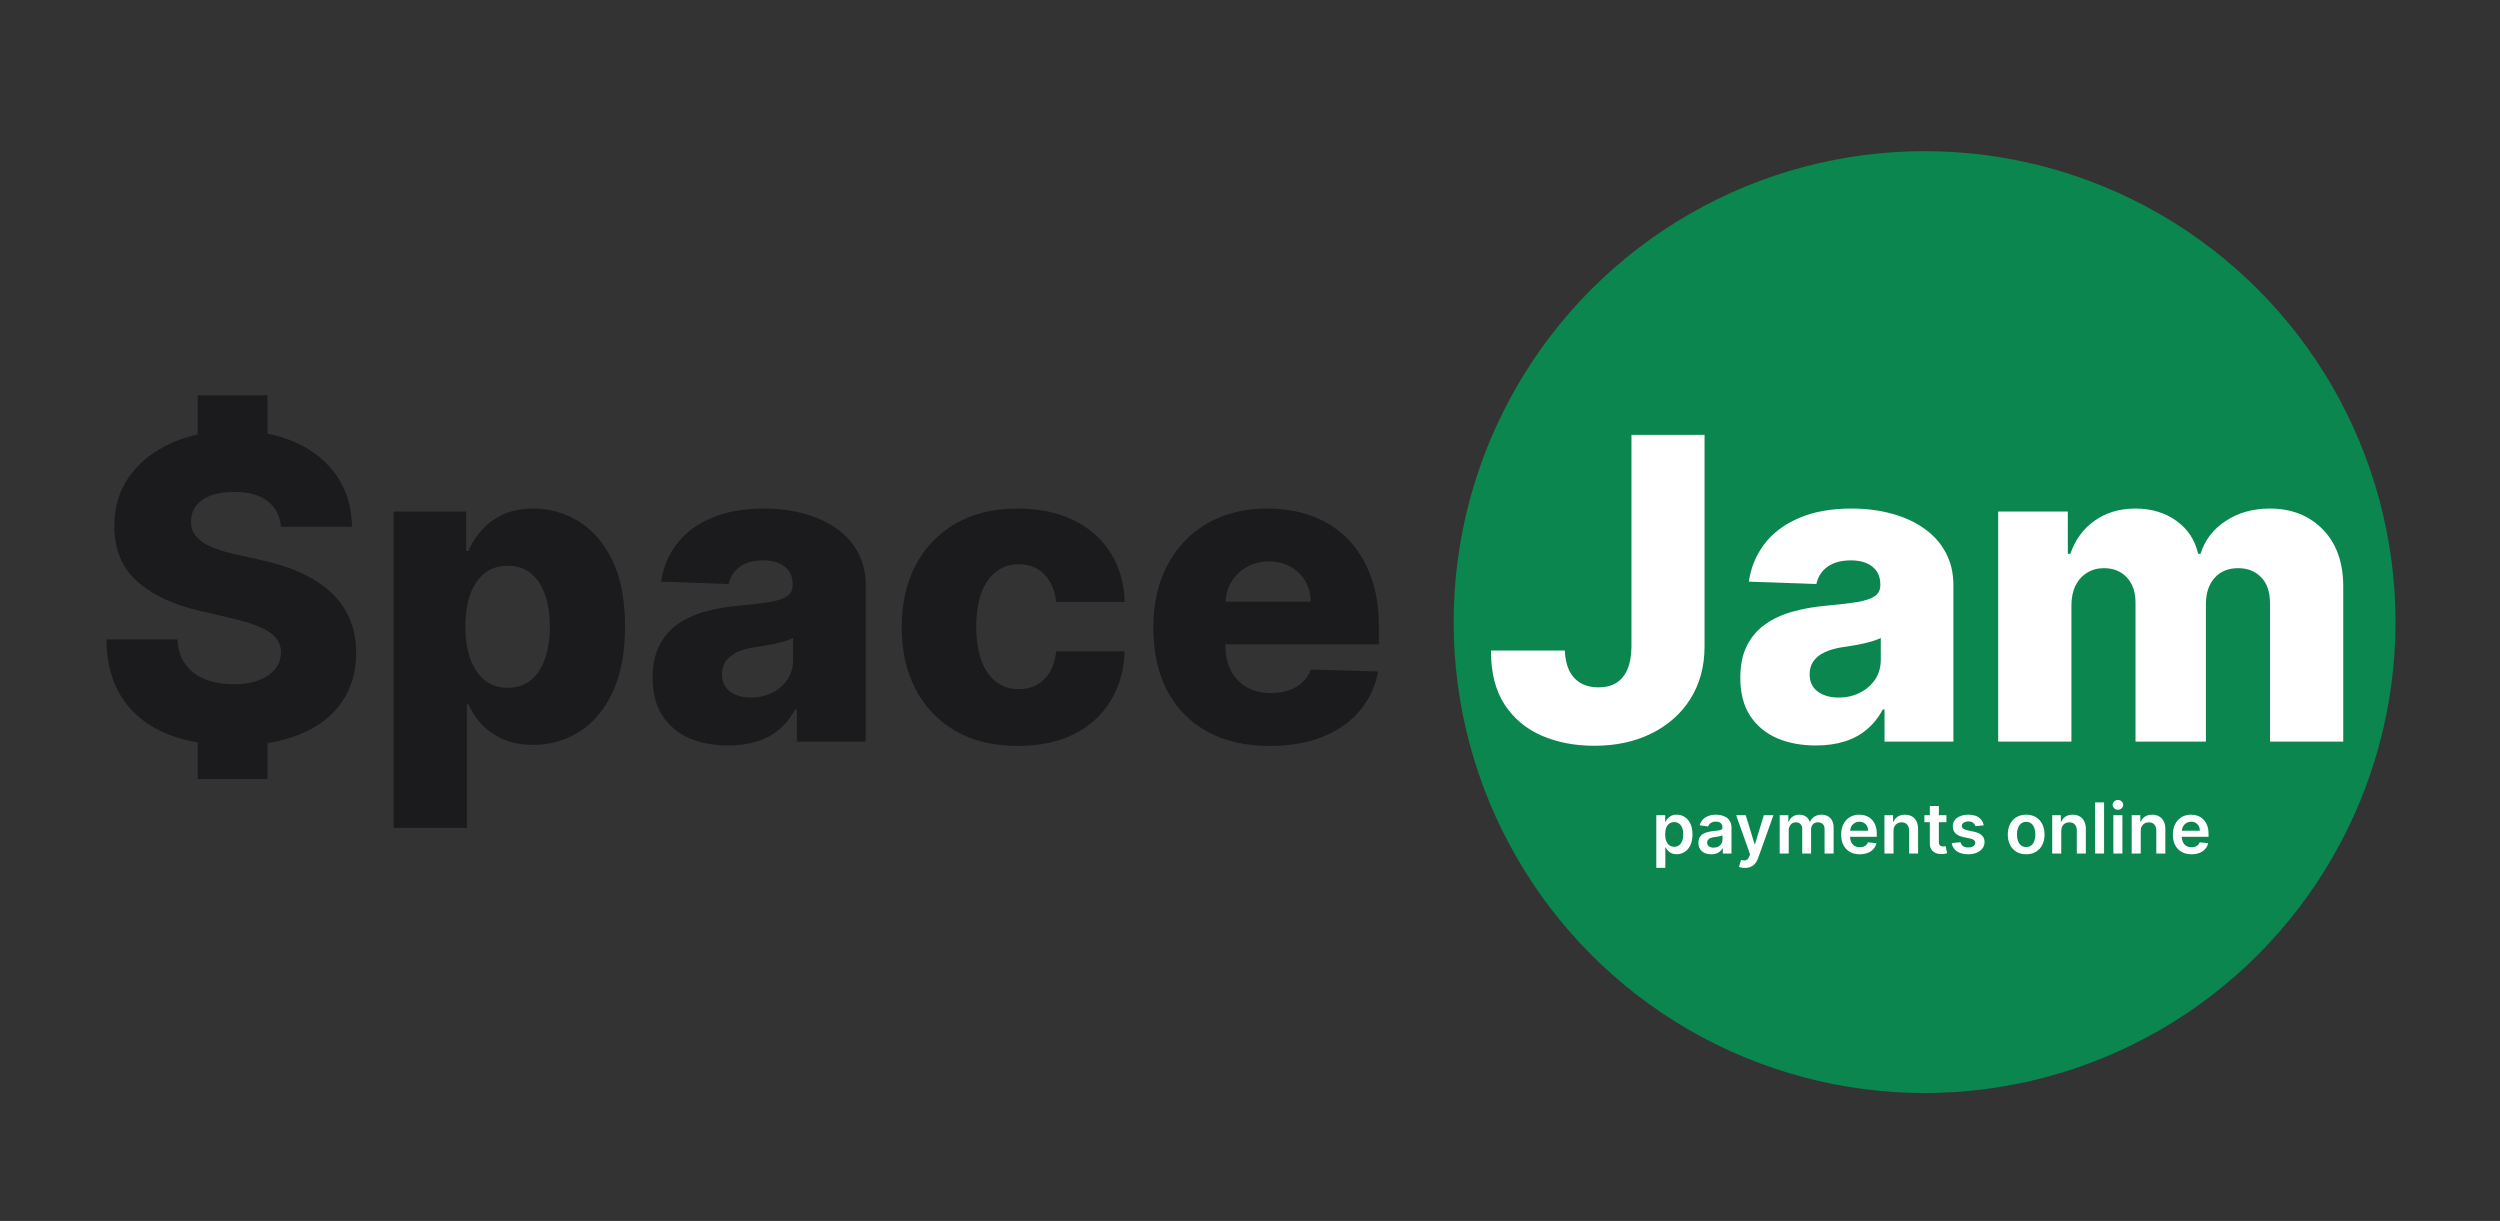 <svg width="215" height="105" viewBox="0 0 215 105" fill="none" xmlns="http://www.w3.org/2000/svg">
<rect x="0" y="0" width="215" height="105" fill="#333333" stroke="none"/>
<circle cx="165.513" cy="53.5" r="40.5" fill="#0b864f"/>
<path d="M140.306 37.399H146.591V55.636C146.582 57.345 146.174 58.839 145.367 60.118C144.56 61.389 143.444 62.377 142.019 63.081C140.602 63.785 138.962 64.137 137.099 64.137C135.45 64.137 133.952 63.849 132.604 63.274C131.264 62.699 130.195 61.806 129.397 60.595C128.607 59.384 128.216 57.834 128.225 55.945H134.574C134.6 56.624 134.729 57.203 134.961 57.684C135.201 58.156 135.532 58.513 135.952 58.753C136.373 58.993 136.875 59.114 137.459 59.114C138.069 59.114 138.584 58.985 139.005 58.727C139.426 58.461 139.743 58.071 139.958 57.555C140.181 57.04 140.297 56.401 140.306 55.636V37.399Z" fill="white"/>
<path d="M156.17 64.111C154.908 64.111 153.787 63.901 152.808 63.48C151.838 63.051 151.07 62.407 150.503 61.548C149.945 60.681 149.666 59.595 149.666 58.289C149.666 57.19 149.859 56.263 150.245 55.508C150.632 54.752 151.164 54.138 151.843 53.666C152.521 53.194 153.302 52.837 154.187 52.597C155.071 52.348 156.015 52.18 157.02 52.094C158.145 51.991 159.051 51.884 159.738 51.772C160.425 51.652 160.923 51.485 161.232 51.27C161.549 51.047 161.708 50.733 161.708 50.33V50.266C161.708 49.604 161.481 49.093 161.026 48.733C160.571 48.372 159.957 48.192 159.184 48.192C158.351 48.192 157.681 48.372 157.175 48.733C156.668 49.093 156.346 49.592 156.209 50.227L150.4 50.021C150.572 48.819 151.014 47.745 151.727 46.801C152.448 45.848 153.435 45.101 154.689 44.56C155.951 44.01 157.467 43.736 159.235 43.736C160.498 43.736 161.661 43.886 162.726 44.186C163.79 44.478 164.718 44.908 165.508 45.474C166.298 46.032 166.907 46.719 167.337 47.535C167.774 48.351 167.993 49.282 167.993 50.33V63.776H162.069V61.02H161.914C161.562 61.69 161.111 62.256 160.562 62.72C160.021 63.184 159.381 63.531 158.643 63.763C157.913 63.995 157.089 64.111 156.17 64.111ZM158.115 59.99C158.793 59.99 159.403 59.852 159.944 59.577C160.493 59.303 160.931 58.925 161.257 58.444C161.584 57.955 161.747 57.388 161.747 56.744V54.864C161.567 54.958 161.348 55.044 161.09 55.121C160.841 55.198 160.566 55.271 160.266 55.34C159.965 55.409 159.656 55.469 159.338 55.52C159.021 55.572 158.716 55.619 158.424 55.662C157.831 55.757 157.325 55.903 156.904 56.1C156.492 56.297 156.174 56.555 155.951 56.873C155.736 57.182 155.629 57.551 155.629 57.98C155.629 58.633 155.861 59.131 156.325 59.474C156.797 59.818 157.394 59.99 158.115 59.99Z" fill="white"/>
<path d="M171.844 63.776V43.993H177.833V47.625H178.052C178.464 46.423 179.16 45.474 180.139 44.779C181.118 44.083 182.285 43.736 183.642 43.736C185.016 43.736 186.192 44.088 187.171 44.792C188.15 45.496 188.772 46.44 189.039 47.625H189.245C189.614 46.449 190.335 45.509 191.408 44.805C192.482 44.092 193.748 43.736 195.208 43.736C197.08 43.736 198.599 44.337 199.767 45.539C200.935 46.732 201.519 48.372 201.519 50.459V63.776H195.221V51.901C195.221 50.914 194.967 50.163 194.461 49.647C193.954 49.124 193.297 48.862 192.49 48.862C191.623 48.862 190.94 49.145 190.442 49.712C189.953 50.27 189.708 51.021 189.708 51.966V63.776H183.655V51.837C183.655 50.918 183.406 50.193 182.908 49.66C182.41 49.128 181.753 48.862 180.937 48.862C180.388 48.862 179.903 48.995 179.482 49.261C179.061 49.519 178.731 49.888 178.49 50.369C178.258 50.849 178.142 51.416 178.142 52.069V63.776H171.844Z" fill="white"/>
<path d="M142.441 74.639V70.106H143.205V70.651H143.25C143.29 70.571 143.346 70.486 143.419 70.396C143.492 70.304 143.591 70.226 143.716 70.162C143.84 70.096 143.999 70.063 144.192 70.063C144.447 70.063 144.677 70.128 144.881 70.258C145.087 70.387 145.25 70.578 145.371 70.831C145.492 71.083 145.553 71.392 145.553 71.759C145.553 72.121 145.494 72.428 145.375 72.682C145.256 72.935 145.094 73.128 144.89 73.261C144.685 73.394 144.453 73.461 144.194 73.461C144.005 73.461 143.849 73.43 143.724 73.367C143.6 73.303 143.5 73.228 143.424 73.139C143.349 73.049 143.291 72.964 143.25 72.883H143.218V74.639H142.441ZM143.203 71.754C143.203 71.968 143.233 72.154 143.293 72.315C143.354 72.475 143.442 72.6 143.557 72.69C143.673 72.779 143.813 72.823 143.978 72.823C144.149 72.823 144.293 72.778 144.409 72.686C144.525 72.593 144.612 72.466 144.671 72.306C144.731 72.144 144.761 71.96 144.761 71.754C144.761 71.55 144.732 71.368 144.673 71.209C144.614 71.05 144.527 70.926 144.411 70.836C144.295 70.746 144.151 70.7 143.978 70.7C143.812 70.7 143.671 70.744 143.555 70.831C143.439 70.919 143.351 71.041 143.291 71.198C143.232 71.356 143.203 71.541 143.203 71.754ZM147.167 73.469C146.958 73.469 146.77 73.432 146.603 73.358C146.437 73.282 146.305 73.17 146.208 73.023C146.112 72.876 146.064 72.694 146.064 72.478C146.064 72.292 146.098 72.138 146.167 72.016C146.236 71.895 146.329 71.797 146.448 71.724C146.567 71.651 146.701 71.596 146.85 71.559C147 71.52 147.155 71.493 147.315 71.475C147.509 71.455 147.665 71.437 147.786 71.422C147.906 71.404 147.993 71.379 148.047 71.344C148.103 71.309 148.131 71.254 148.131 71.179V71.166C148.131 71.004 148.083 70.879 147.987 70.791C147.891 70.702 147.753 70.657 147.573 70.657C147.383 70.657 147.232 70.699 147.12 70.782C147.01 70.865 146.935 70.963 146.897 71.076L146.171 70.973C146.229 70.773 146.323 70.605 146.455 70.471C146.586 70.335 146.747 70.233 146.938 70.166C147.128 70.097 147.338 70.063 147.569 70.063C147.728 70.063 147.886 70.082 148.043 70.119C148.201 70.156 148.344 70.218 148.475 70.303C148.605 70.388 148.709 70.503 148.788 70.649C148.868 70.795 148.908 70.977 148.908 71.196V73.403H148.161V72.95H148.135C148.088 73.042 148.022 73.127 147.936 73.208C147.851 73.286 147.745 73.35 147.616 73.399C147.489 73.446 147.339 73.469 147.167 73.469ZM147.369 72.898C147.525 72.898 147.66 72.868 147.775 72.806C147.889 72.743 147.977 72.66 148.039 72.557C148.102 72.454 148.133 72.342 148.133 72.22V71.832C148.109 71.852 148.067 71.87 148.009 71.888C147.952 71.905 147.887 71.92 147.816 71.933C147.744 71.945 147.673 71.957 147.603 71.967C147.533 71.977 147.472 71.986 147.421 71.993C147.305 72.008 147.201 72.034 147.109 72.07C147.018 72.106 146.946 72.156 146.893 72.22C146.84 72.283 146.813 72.365 146.813 72.465C146.813 72.608 146.865 72.716 146.97 72.789C147.074 72.862 147.207 72.898 147.369 72.898ZM150.054 74.639C149.949 74.639 149.851 74.631 149.76 74.614C149.672 74.598 149.601 74.579 149.548 74.558L149.728 73.953C149.841 73.985 149.942 74.001 150.031 74C150.12 73.998 150.198 73.97 150.265 73.916C150.334 73.863 150.391 73.774 150.439 73.65L150.505 73.472L149.31 70.106H150.134L150.894 72.596H150.928L151.69 70.106H152.517L151.196 73.802C151.135 73.977 151.053 74.126 150.952 74.251C150.85 74.377 150.726 74.473 150.578 74.538C150.432 74.606 150.258 74.639 150.054 74.639ZM153.054 73.403V70.106H153.797V70.666H153.836C153.904 70.477 154.018 70.33 154.177 70.224C154.336 70.117 154.525 70.063 154.746 70.063C154.969 70.063 155.157 70.117 155.31 70.226C155.465 70.333 155.574 70.48 155.637 70.666H155.671C155.744 70.483 155.867 70.337 156.04 70.228C156.215 70.118 156.422 70.063 156.661 70.063C156.964 70.063 157.212 70.159 157.403 70.35C157.595 70.542 157.691 70.822 157.691 71.19V73.403H156.912V71.31C156.912 71.105 156.857 70.956 156.749 70.861C156.64 70.766 156.507 70.718 156.349 70.718C156.162 70.718 156.015 70.776 155.909 70.894C155.805 71.01 155.753 71.16 155.753 71.347V73.403H154.991V71.278C154.991 71.108 154.939 70.972 154.836 70.87C154.734 70.768 154.601 70.718 154.437 70.718C154.325 70.718 154.224 70.746 154.132 70.803C154.04 70.859 153.967 70.939 153.913 71.042C153.859 71.143 153.831 71.262 153.831 71.398V73.403H153.054ZM159.939 73.467C159.608 73.467 159.323 73.399 159.082 73.261C158.843 73.123 158.66 72.926 158.531 72.673C158.402 72.418 158.338 72.119 158.338 71.774C158.338 71.435 158.402 71.137 158.531 70.881C158.661 70.623 158.843 70.423 159.076 70.28C159.309 70.135 159.583 70.063 159.898 70.063C160.101 70.063 160.293 70.096 160.473 70.162C160.655 70.226 160.815 70.326 160.954 70.462C161.095 70.598 161.205 70.771 161.285 70.982C161.365 71.191 161.405 71.44 161.405 71.729V71.967H158.703V71.443H160.66C160.659 71.294 160.627 71.162 160.564 71.046C160.501 70.929 160.413 70.836 160.3 70.769C160.188 70.702 160.058 70.668 159.909 70.668C159.75 70.668 159.611 70.707 159.49 70.784C159.37 70.86 159.276 70.96 159.209 71.085C159.143 71.208 159.11 71.343 159.108 71.49V71.948C159.108 72.139 159.143 72.304 159.213 72.441C159.284 72.577 159.382 72.682 159.507 72.755C159.633 72.826 159.781 72.862 159.95 72.862C160.063 72.862 160.165 72.846 160.257 72.815C160.348 72.782 160.428 72.734 160.495 72.671C160.562 72.608 160.613 72.53 160.647 72.437L161.373 72.519C161.327 72.71 161.24 72.878 161.111 73.021C160.984 73.163 160.82 73.273 160.622 73.352C160.423 73.429 160.195 73.467 159.939 73.467ZM162.84 71.471V73.403H162.062V70.106H162.805V70.666H162.844C162.92 70.481 163.041 70.335 163.207 70.226C163.374 70.117 163.581 70.063 163.827 70.063C164.054 70.063 164.253 70.112 164.422 70.209C164.592 70.306 164.724 70.447 164.817 70.632C164.911 70.816 164.957 71.04 164.956 71.304V73.403H164.179V71.424C164.179 71.204 164.122 71.031 164.007 70.906C163.894 70.782 163.738 70.72 163.537 70.72C163.401 70.72 163.28 70.75 163.174 70.81C163.07 70.869 162.988 70.954 162.928 71.065C162.869 71.177 162.84 71.312 162.84 71.471ZM167.392 70.106V70.707H165.497V70.106H167.392ZM165.965 69.316H166.742V72.411C166.742 72.516 166.758 72.596 166.789 72.652C166.822 72.706 166.865 72.743 166.918 72.763C166.971 72.783 167.03 72.793 167.094 72.793C167.143 72.793 167.187 72.79 167.227 72.783C167.269 72.775 167.3 72.769 167.322 72.763L167.453 73.371C167.411 73.385 167.352 73.401 167.274 73.418C167.199 73.435 167.106 73.445 166.995 73.448C166.801 73.454 166.625 73.424 166.469 73.36C166.313 73.294 166.19 73.193 166.098 73.055C166.008 72.918 165.964 72.746 165.965 72.54V69.316ZM170.601 70.977L169.893 71.055C169.873 70.983 169.838 70.916 169.787 70.853C169.739 70.79 169.673 70.739 169.59 70.7C169.507 70.662 169.405 70.642 169.285 70.642C169.123 70.642 168.988 70.677 168.877 70.748C168.769 70.818 168.715 70.909 168.716 71.02C168.715 71.116 168.75 71.194 168.822 71.254C168.895 71.314 169.015 71.364 169.182 71.402L169.745 71.523C170.057 71.59 170.288 71.697 170.44 71.842C170.593 71.988 170.67 72.179 170.672 72.416C170.67 72.623 170.61 72.806 170.489 72.965C170.371 73.123 170.205 73.246 169.994 73.334C169.782 73.423 169.538 73.467 169.264 73.467C168.86 73.467 168.535 73.383 168.289 73.214C168.043 73.044 167.896 72.807 167.849 72.504L168.607 72.431C168.641 72.579 168.714 72.692 168.826 72.768C168.937 72.843 169.083 72.881 169.262 72.881C169.446 72.881 169.594 72.843 169.706 72.768C169.819 72.692 169.875 72.598 169.875 72.486C169.875 72.392 169.839 72.314 169.766 72.252C169.694 72.191 169.583 72.144 169.431 72.111L168.869 71.993C168.552 71.927 168.319 71.816 168.167 71.66C168.015 71.502 167.94 71.304 167.941 71.063C167.94 70.86 167.995 70.684 168.107 70.535C168.22 70.385 168.376 70.269 168.577 70.187C168.779 70.104 169.011 70.063 169.274 70.063C169.661 70.063 169.965 70.145 170.187 70.31C170.41 70.474 170.548 70.697 170.601 70.977ZM174.25 73.467C173.928 73.467 173.649 73.397 173.413 73.255C173.177 73.113 172.994 72.915 172.864 72.66C172.735 72.406 172.67 72.108 172.67 71.767C172.67 71.427 172.735 71.128 172.864 70.872C172.994 70.616 173.177 70.417 173.413 70.275C173.649 70.134 173.928 70.063 174.25 70.063C174.572 70.063 174.851 70.134 175.087 70.275C175.324 70.417 175.506 70.616 175.635 70.872C175.765 71.128 175.83 71.427 175.83 71.767C175.83 72.108 175.765 72.406 175.635 72.66C175.506 72.915 175.324 73.113 175.087 73.255C174.851 73.397 174.572 73.467 174.25 73.467ZM174.255 72.845C174.429 72.845 174.575 72.797 174.692 72.701C174.81 72.604 174.897 72.474 174.954 72.31C175.013 72.147 175.042 71.966 175.042 71.765C175.042 71.563 175.013 71.381 174.954 71.218C174.897 71.053 174.81 70.922 174.692 70.825C174.575 70.728 174.429 70.679 174.255 70.679C174.076 70.679 173.927 70.728 173.808 70.825C173.691 70.922 173.603 71.053 173.544 71.218C173.487 71.381 173.458 71.563 173.458 71.765C173.458 71.966 173.487 72.147 173.544 72.31C173.603 72.474 173.691 72.604 173.808 72.701C173.927 72.797 174.076 72.845 174.255 72.845ZM177.267 71.471V73.403H176.49V70.106H177.232V70.666H177.271C177.347 70.481 177.468 70.335 177.634 70.226C177.801 70.117 178.008 70.063 178.254 70.063C178.482 70.063 178.68 70.112 178.849 70.209C179.019 70.306 179.151 70.447 179.244 70.632C179.338 70.816 179.385 71.04 179.383 71.304V73.403H178.606V71.424C178.606 71.204 178.549 71.031 178.434 70.906C178.321 70.782 178.165 70.72 177.964 70.72C177.828 70.72 177.707 70.75 177.602 70.81C177.497 70.869 177.415 70.954 177.355 71.065C177.296 71.177 177.267 71.312 177.267 71.471ZM180.95 69.007V73.403H180.173V69.007H180.95ZM181.749 73.403V70.106H182.526V73.403H181.749ZM182.14 69.638C182.017 69.638 181.911 69.597 181.822 69.516C181.734 69.433 181.689 69.333 181.689 69.217C181.689 69.1 181.734 69 181.822 68.919C181.911 68.836 182.017 68.794 182.14 68.794C182.264 68.794 182.37 68.836 182.458 68.919C182.546 69 182.591 69.1 182.591 69.217C182.591 69.333 182.546 69.433 182.458 69.516C182.37 69.597 182.264 69.638 182.14 69.638ZM184.103 71.471V73.403H183.325V70.106H184.068V70.666H184.107C184.183 70.481 184.304 70.335 184.47 70.226C184.637 70.117 184.844 70.063 185.09 70.063C185.317 70.063 185.516 70.112 185.685 70.209C185.855 70.306 185.986 70.447 186.08 70.632C186.174 70.816 186.22 71.04 186.219 71.304V73.403H185.442V71.424C185.442 71.204 185.385 71.031 185.27 70.906C185.157 70.782 185 70.72 184.8 70.72C184.664 70.72 184.543 70.75 184.437 70.81C184.333 70.869 184.251 70.954 184.191 71.065C184.132 71.177 184.103 71.312 184.103 71.471ZM188.469 73.467C188.138 73.467 187.853 73.399 187.612 73.261C187.373 73.123 187.189 72.926 187.06 72.673C186.932 72.418 186.867 72.119 186.867 71.774C186.867 71.435 186.932 71.137 187.06 70.881C187.191 70.623 187.372 70.423 187.606 70.28C187.839 70.135 188.113 70.063 188.428 70.063C188.631 70.063 188.823 70.096 189.003 70.162C189.185 70.226 189.345 70.326 189.484 70.462C189.624 70.598 189.734 70.771 189.815 70.982C189.895 71.191 189.935 71.44 189.935 71.729V71.967H187.232V71.443H189.19C189.188 71.294 189.156 71.162 189.093 71.046C189.03 70.929 188.942 70.836 188.829 70.769C188.718 70.702 188.587 70.668 188.439 70.668C188.28 70.668 188.14 70.707 188.02 70.784C187.9 70.86 187.806 70.96 187.739 71.085C187.673 71.208 187.639 71.343 187.638 71.49V71.948C187.638 72.139 187.673 72.304 187.743 72.441C187.813 72.577 187.911 72.682 188.037 72.755C188.163 72.826 188.311 72.862 188.479 72.862C188.592 72.862 188.695 72.846 188.786 72.815C188.878 72.782 188.957 72.734 189.025 72.671C189.092 72.608 189.143 72.53 189.177 72.437L189.903 72.519C189.857 72.71 189.769 72.878 189.641 73.021C189.513 73.163 189.35 73.273 189.151 73.352C188.952 73.429 188.725 73.467 188.469 73.467Z" fill="white"/>
<path d="M23 34H17V37.363C16.23 37.532 15.503 37.767 14.818 38.069C13.255 38.755 12.032 39.713 11.147 40.941C10.263 42.169 9.825 43.598 9.833 45.23C9.825 47.23 10.477 48.819 11.791 49.995C13.105 51.163 14.904 52.008 17.188 52.532L19.944 53.176C20.906 53.4 21.695 53.644 22.314 53.91C22.941 54.168 23.404 54.477 23.705 54.838C24.005 55.19 24.16 55.615 24.168 56.113C24.16 56.645 23.992 57.117 23.666 57.529C23.34 57.942 22.872 58.264 22.262 58.495C21.661 58.727 20.931 58.843 20.073 58.843C19.137 58.843 18.312 58.697 17.6 58.405C16.896 58.113 16.342 57.684 15.938 57.117C15.535 56.551 15.307 55.842 15.256 54.992H9.151C9.177 57.053 9.645 58.757 10.555 60.105C11.465 61.453 12.74 62.458 14.38 63.119C15.185 63.444 16.058 63.689 17 63.854V67H23V63.906C24.019 63.748 24.945 63.499 25.778 63.158C27.341 62.523 28.539 61.608 29.372 60.415C30.205 59.221 30.625 57.791 30.634 56.126C30.625 55.07 30.445 54.117 30.093 53.266C29.741 52.416 29.221 51.665 28.535 51.013C27.856 50.36 27.015 49.798 26.01 49.325C25.014 48.853 23.864 48.475 22.558 48.192L20.292 47.677C19.691 47.548 19.15 47.398 18.669 47.226C18.188 47.054 17.776 46.857 17.432 46.633C17.098 46.402 16.84 46.136 16.66 45.835C16.488 45.534 16.411 45.187 16.428 44.792C16.436 44.311 16.578 43.886 16.853 43.517C17.128 43.139 17.54 42.843 18.089 42.628C18.639 42.413 19.326 42.306 20.15 42.306C21.395 42.306 22.352 42.572 23.022 43.105C23.7 43.628 24.082 44.362 24.168 45.307H30.273C30.256 43.667 29.831 42.224 28.998 40.979C28.165 39.734 26.993 38.768 25.482 38.081C24.724 37.73 23.896 37.468 23 37.294V34Z" fill="#1B1B1D"/>
<path fill-rule="evenodd" clip-rule="evenodd" d="M33.854 43.993V71.195H40.152V60.569H40.281C40.547 61.179 40.925 61.75 41.414 62.282C41.912 62.814 42.526 63.244 43.256 63.57C43.986 63.896 44.849 64.059 45.845 64.059C47.304 64.059 48.631 63.682 49.824 62.926C51.026 62.17 51.98 61.037 52.684 59.526C53.396 58.015 53.753 56.139 53.753 53.898C53.753 51.571 53.383 49.656 52.645 48.153C51.907 46.651 50.936 45.539 49.734 44.818C48.541 44.096 47.257 43.736 45.883 43.736C44.844 43.736 43.951 43.916 43.204 44.276C42.466 44.629 41.856 45.084 41.375 45.642C40.903 46.2 40.538 46.779 40.281 47.38H40.087V43.993H33.854ZM40.448 56.667C40.165 55.877 40.023 54.949 40.023 53.885C40.023 52.803 40.165 51.871 40.448 51.09C40.74 50.308 41.156 49.707 41.697 49.287C42.238 48.866 42.895 48.656 43.668 48.656C44.449 48.656 45.106 48.87 45.639 49.3C46.179 49.729 46.587 50.334 46.862 51.116C47.145 51.897 47.287 52.82 47.287 53.885C47.287 54.949 47.145 55.877 46.862 56.667C46.587 57.457 46.179 58.071 45.639 58.508C45.097 58.938 44.441 59.152 43.668 59.152C42.904 59.152 42.247 58.938 41.697 58.508C41.156 58.071 40.74 57.457 40.448 56.667Z" fill="#1B1B1D"/>
<path fill-rule="evenodd" clip-rule="evenodd" d="M62.63 64.111C61.368 64.111 60.247 63.901 59.268 63.48C58.298 63.051 57.529 62.407 56.963 61.548C56.405 60.681 56.126 59.595 56.126 58.289C56.126 57.19 56.319 56.263 56.705 55.508C57.092 54.752 57.624 54.138 58.302 53.666C58.981 53.194 59.762 52.837 60.646 52.597C61.531 52.348 62.475 52.18 63.48 52.094C64.605 51.991 65.51 51.884 66.197 51.772C66.884 51.652 67.382 51.485 67.691 51.27C68.009 51.047 68.168 50.733 68.168 50.33V50.266C68.168 49.604 67.94 49.093 67.485 48.733C67.03 48.372 66.416 48.192 65.644 48.192C64.811 48.192 64.141 48.372 63.634 48.733C63.128 49.093 62.806 49.592 62.668 50.227L56.86 50.021C57.032 48.819 57.474 47.745 58.186 46.801C58.908 45.848 59.895 45.101 61.149 44.56C62.411 44.01 63.926 43.736 65.695 43.736C66.957 43.736 68.121 43.886 69.185 44.186C70.25 44.478 71.177 44.908 71.967 45.474C72.757 46.032 73.367 46.719 73.796 47.535C74.234 48.351 74.453 49.282 74.453 50.33V63.776H68.529V61.02H68.374C68.022 61.69 67.571 62.256 67.022 62.72C66.481 63.184 65.841 63.531 65.103 63.763C64.373 63.995 63.548 64.111 62.63 64.111ZM64.575 59.989C65.253 59.989 65.862 59.852 66.403 59.577C66.953 59.303 67.391 58.925 67.717 58.444C68.043 57.955 68.207 57.388 68.207 56.744V54.864C68.026 54.958 67.807 55.044 67.55 55.121C67.301 55.198 67.026 55.271 66.725 55.34C66.425 55.409 66.116 55.469 65.798 55.52C65.48 55.572 65.176 55.619 64.884 55.662C64.291 55.757 63.785 55.902 63.364 56.1C62.952 56.297 62.634 56.555 62.411 56.873C62.196 57.182 62.089 57.551 62.089 57.98C62.089 58.633 62.321 59.131 62.784 59.474C63.257 59.818 63.853 59.989 64.575 59.989Z" fill="#1B1B1D"/>
<path d="M82.168 62.862C83.662 63.72 85.452 64.15 87.539 64.15C89.393 64.15 90.995 63.815 92.343 63.145C93.699 62.467 94.751 61.518 95.498 60.299C96.254 59.079 96.662 57.654 96.722 56.023H90.836C90.759 56.718 90.574 57.311 90.282 57.8C89.99 58.281 89.617 58.646 89.162 58.895C88.715 59.144 88.2 59.268 87.616 59.268C86.886 59.268 86.246 59.066 85.697 58.663C85.147 58.251 84.718 57.645 84.409 56.847C84.109 56.04 83.958 55.052 83.958 53.885C83.958 52.717 84.109 51.738 84.409 50.948C84.718 50.15 85.147 49.549 85.697 49.145C86.246 48.733 86.886 48.527 87.616 48.527C88.517 48.527 89.247 48.814 89.805 49.39C90.372 49.965 90.716 50.759 90.836 51.772H96.722C96.679 50.15 96.271 48.737 95.498 47.535C94.734 46.324 93.669 45.389 92.304 44.727C90.948 44.066 89.355 43.736 87.526 43.736C85.457 43.736 83.675 44.165 82.181 45.024C80.695 45.882 79.549 47.08 78.742 48.617C77.944 50.145 77.544 51.923 77.544 53.949C77.544 55.967 77.944 57.744 78.742 59.281C79.54 60.809 80.683 62.003 82.168 62.862Z" fill="#1B1B1D"/>
<path fill-rule="evenodd" clip-rule="evenodd" d="M109.192 64.15C107.123 64.15 105.337 63.742 103.834 62.926C102.34 62.102 101.19 60.93 100.383 59.41C99.584 57.882 99.185 56.066 99.185 53.962C99.185 51.918 99.588 50.132 100.396 48.604C101.203 47.067 102.34 45.874 103.809 45.024C105.277 44.165 107.007 43.736 108.999 43.736C110.407 43.736 111.695 43.955 112.863 44.392C114.031 44.83 115.04 45.479 115.89 46.337C116.74 47.196 117.401 48.256 117.873 49.519C118.345 50.772 118.582 52.21 118.582 53.833V55.404H105.393V55.572C105.393 56.379 105.552 57.087 105.869 57.697C106.187 58.298 106.638 58.766 107.222 59.101C107.806 59.436 108.501 59.603 109.308 59.603C109.866 59.603 110.373 59.526 110.828 59.371C111.283 59.217 111.674 58.989 112 58.689C112.326 58.388 112.571 58.019 112.734 57.581L118.517 57.748C118.277 59.045 117.749 60.174 116.933 61.136C116.126 62.089 115.065 62.832 113.752 63.364C112.438 63.888 110.918 64.15 109.192 64.15ZM105.908 50.034C105.598 50.539 105.428 51.11 105.397 51.747H112.721C112.713 51.077 112.554 50.48 112.245 49.956C111.936 49.433 111.511 49.025 110.97 48.733C110.437 48.432 109.823 48.282 109.128 48.282C108.424 48.282 107.793 48.441 107.235 48.759C106.677 49.068 106.234 49.493 105.908 50.034Z" fill="#1B1B1D"/>
</svg>
